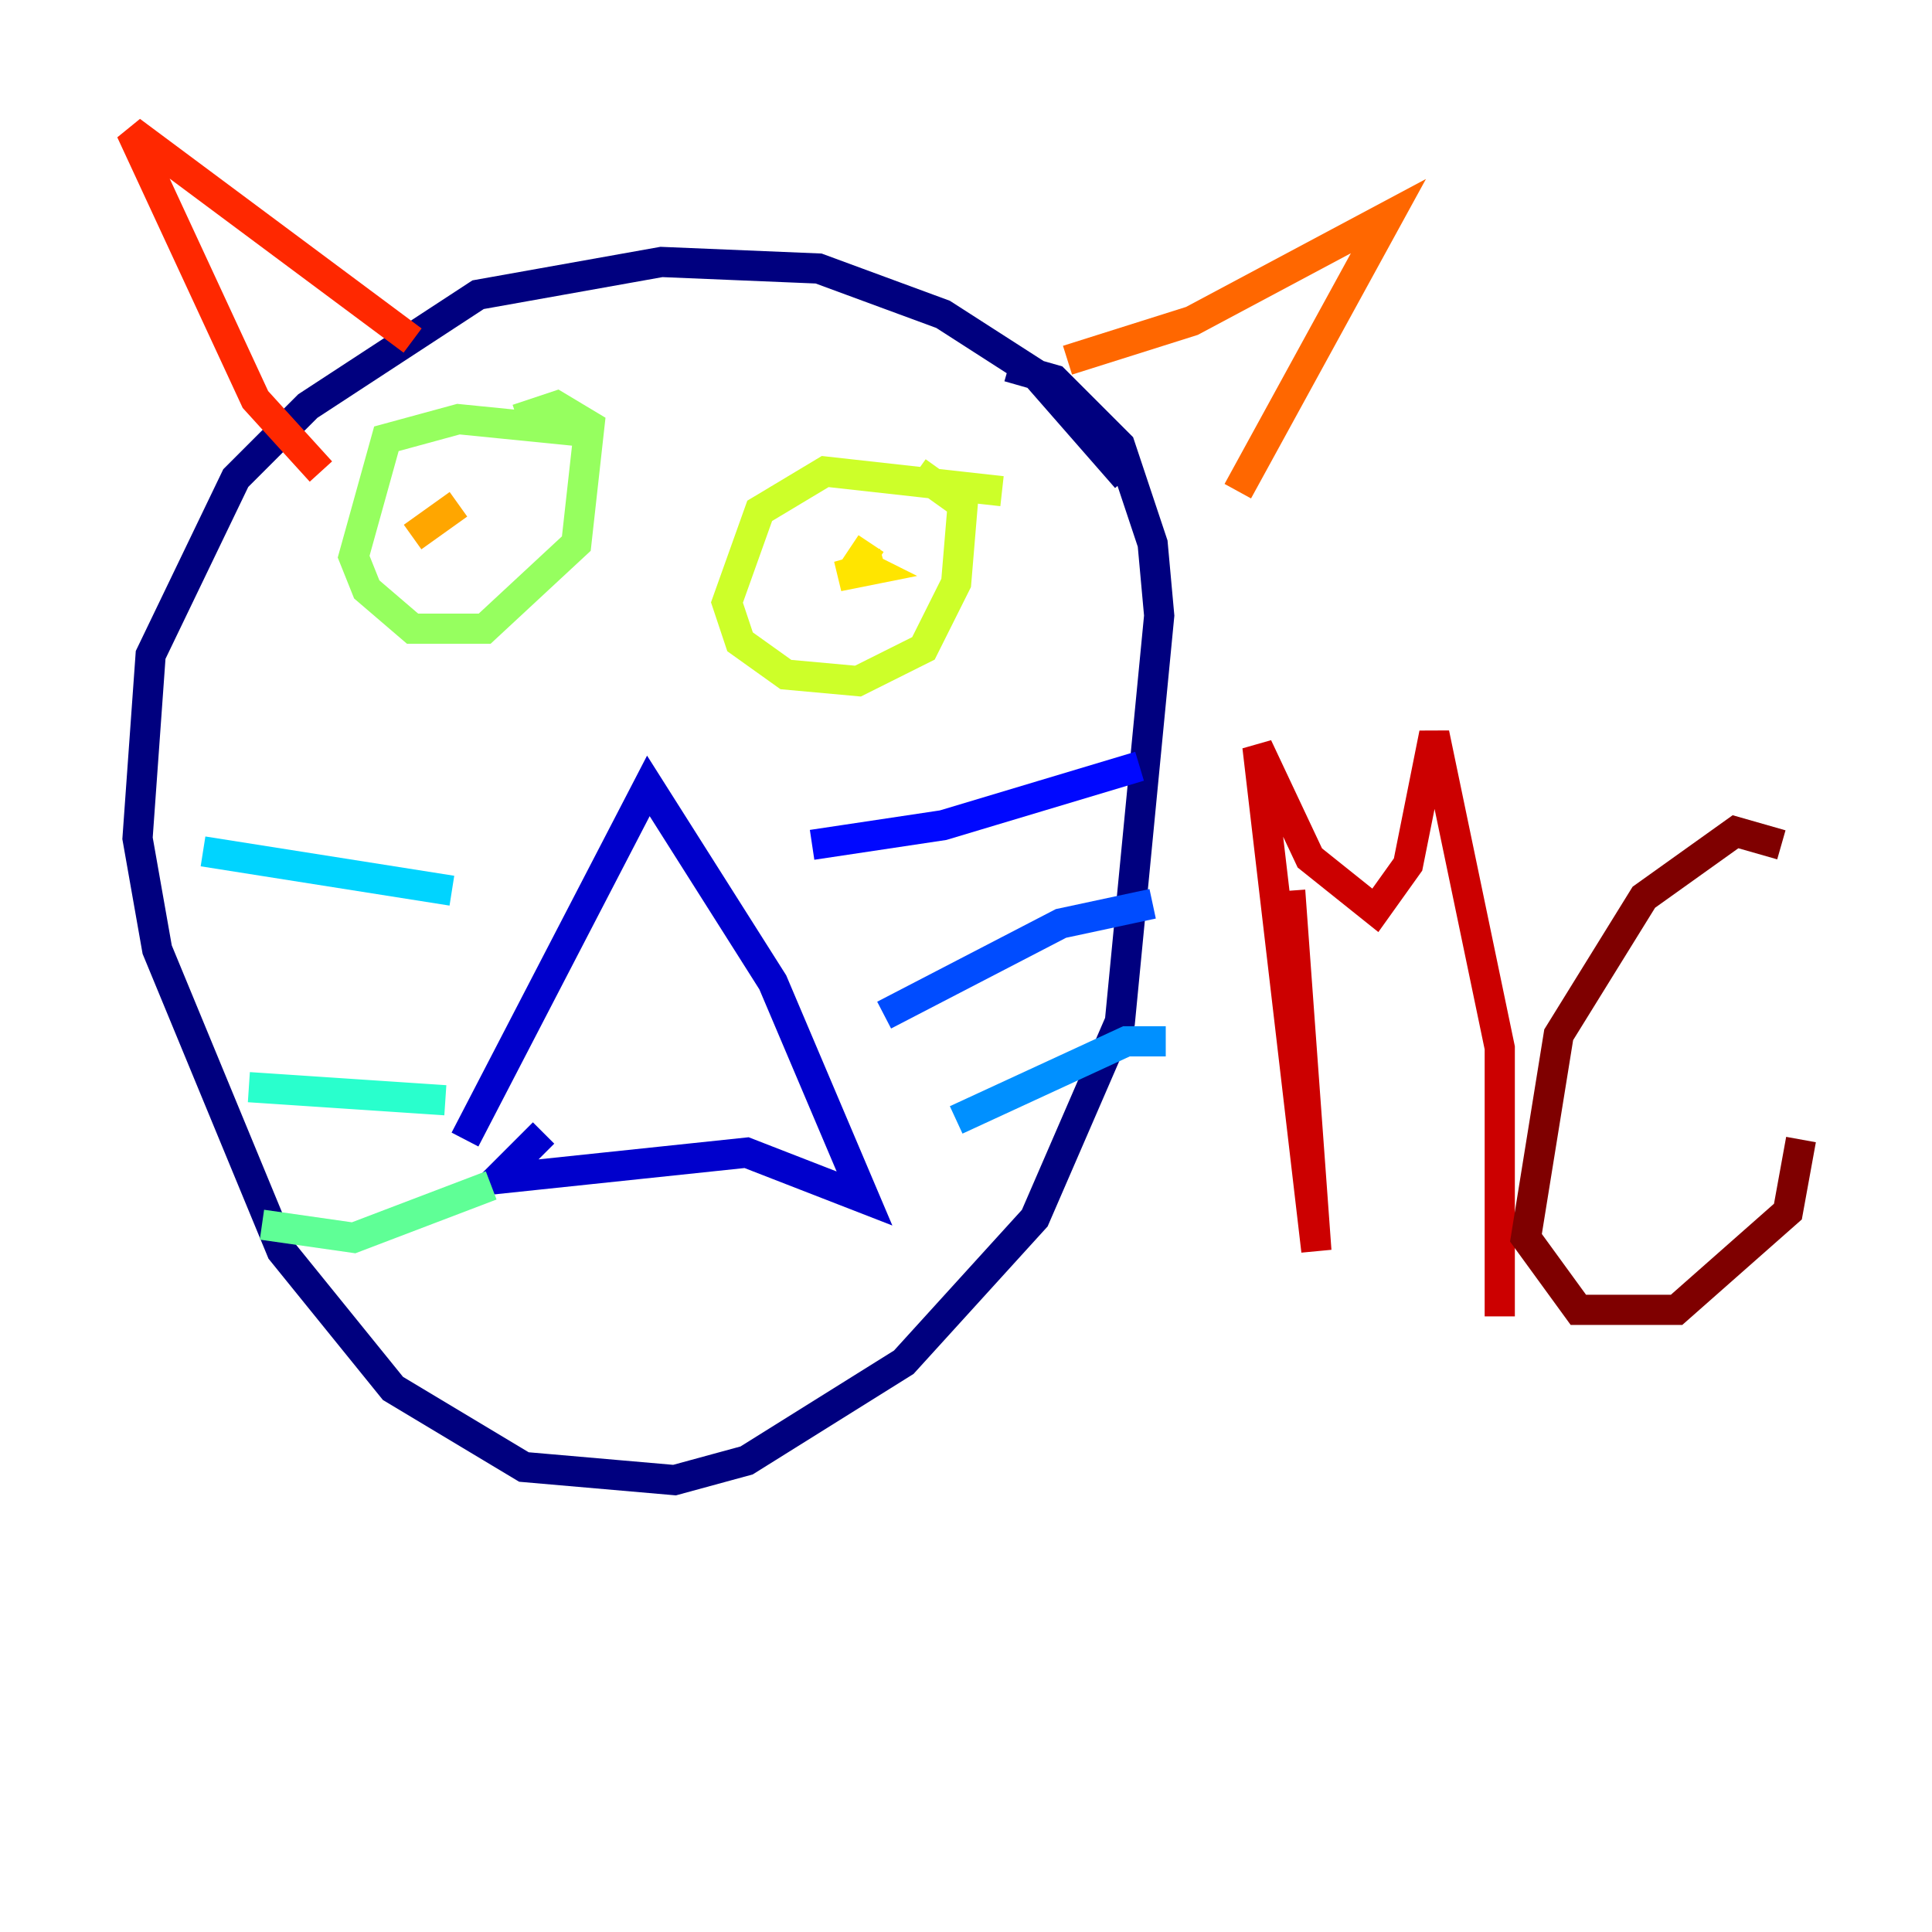 <?xml version="1.0" encoding="utf-8" ?>
<svg baseProfile="tiny" height="128" version="1.2" viewBox="0,0,128,128" width="128" xmlns="http://www.w3.org/2000/svg" xmlns:ev="http://www.w3.org/2001/xml-events" xmlns:xlink="http://www.w3.org/1999/xlink"><defs /><polyline fill="none" points="74.63,31.675 68.556,24.732 62.481,20.827 54.237,17.79 43.824,17.356 31.675,19.525 20.393,26.902 15.62,31.675 9.98,43.39 9.112,55.539 10.414,62.915 18.658,82.875 26.034,91.986 34.712,97.193 44.691,98.061 49.464,96.759 59.878,90.251 68.556,80.705 74.197,67.688 76.8,40.786 76.366,36.014 74.197,29.505 69.858,25.166 66.82,24.298" stroke="#00007f" stroke-width="2" /><polyline fill="none" points="30.807,75.498 42.956,52.068 51.2,65.085 57.275,79.403 49.464,76.366 32.976,78.102 36.014,75.064" stroke="#0000cc" stroke-width="2" /><polyline fill="none" points="53.803,55.973 62.481,54.671 75.498,50.766" stroke="#0008ff" stroke-width="2" /><polyline fill="none" points="58.576,67.254 70.291,61.18 76.366,59.878" stroke="#004cff" stroke-width="2" /><polyline fill="none" points="63.349,74.197 74.63,68.99 77.234,68.99" stroke="#0090ff" stroke-width="2" /><polyline fill="none" points="29.939,59.01 13.451,56.407" stroke="#00d4ff" stroke-width="2" /><polyline fill="none" points="29.505,72.895 16.488,72.027" stroke="#29ffcd" stroke-width="2" /><polyline fill="none" points="32.542,78.536 23.43,82.007 17.356,81.139" stroke="#5fff96" stroke-width="2" /><polyline fill="none" points="39.051,28.637 30.373,27.77 25.6,29.071 23.43,36.881 24.298,39.051 27.336,41.654 32.108,41.654 38.183,36.014 39.051,28.203 36.881,26.902 34.278,27.77" stroke="#96ff5f" stroke-width="2" /><polyline fill="none" points="66.386,32.542 54.671,31.241 50.332,33.844 48.163,39.919 49.031,42.522 52.068,44.691 56.841,45.125 61.18,42.956 63.349,38.617 63.783,33.41 60.746,31.241" stroke="#cdff29" stroke-width="2" /><polyline fill="none" points="58.576,37.315 55.539,38.183 57.709,37.749 56.841,37.315 57.709,36.014" stroke="#ffe500" stroke-width="2" /><polyline fill="none" points="30.373,33.41 27.336,35.58" stroke="#ffa600" stroke-width="2" /><polyline fill="none" points="70.725,23.864 78.969,21.261 91.986,14.319 82.007,32.542" stroke="#ff6700" stroke-width="2" /><polyline fill="none" points="27.336,22.563 8.678,8.678 16.922,26.468 21.261,31.241" stroke="#ff2800" stroke-width="2" /><polyline fill="none" points="85.478,59.01 87.214,82.875 83.308,49.464 86.78,56.841 91.119,60.312 93.288,57.275 95.024,48.597 99.363,69.424 99.363,87.214" stroke="#cc0000" stroke-width="2" /><polyline fill="none" points="118.02,55.973 114.983,55.105 108.909,59.444 103.268,68.556 101.098,82.007 104.57,86.78 111.078,86.78 118.454,80.271 119.322,75.498" stroke="#7f0000" stroke-width="2" /></svg>